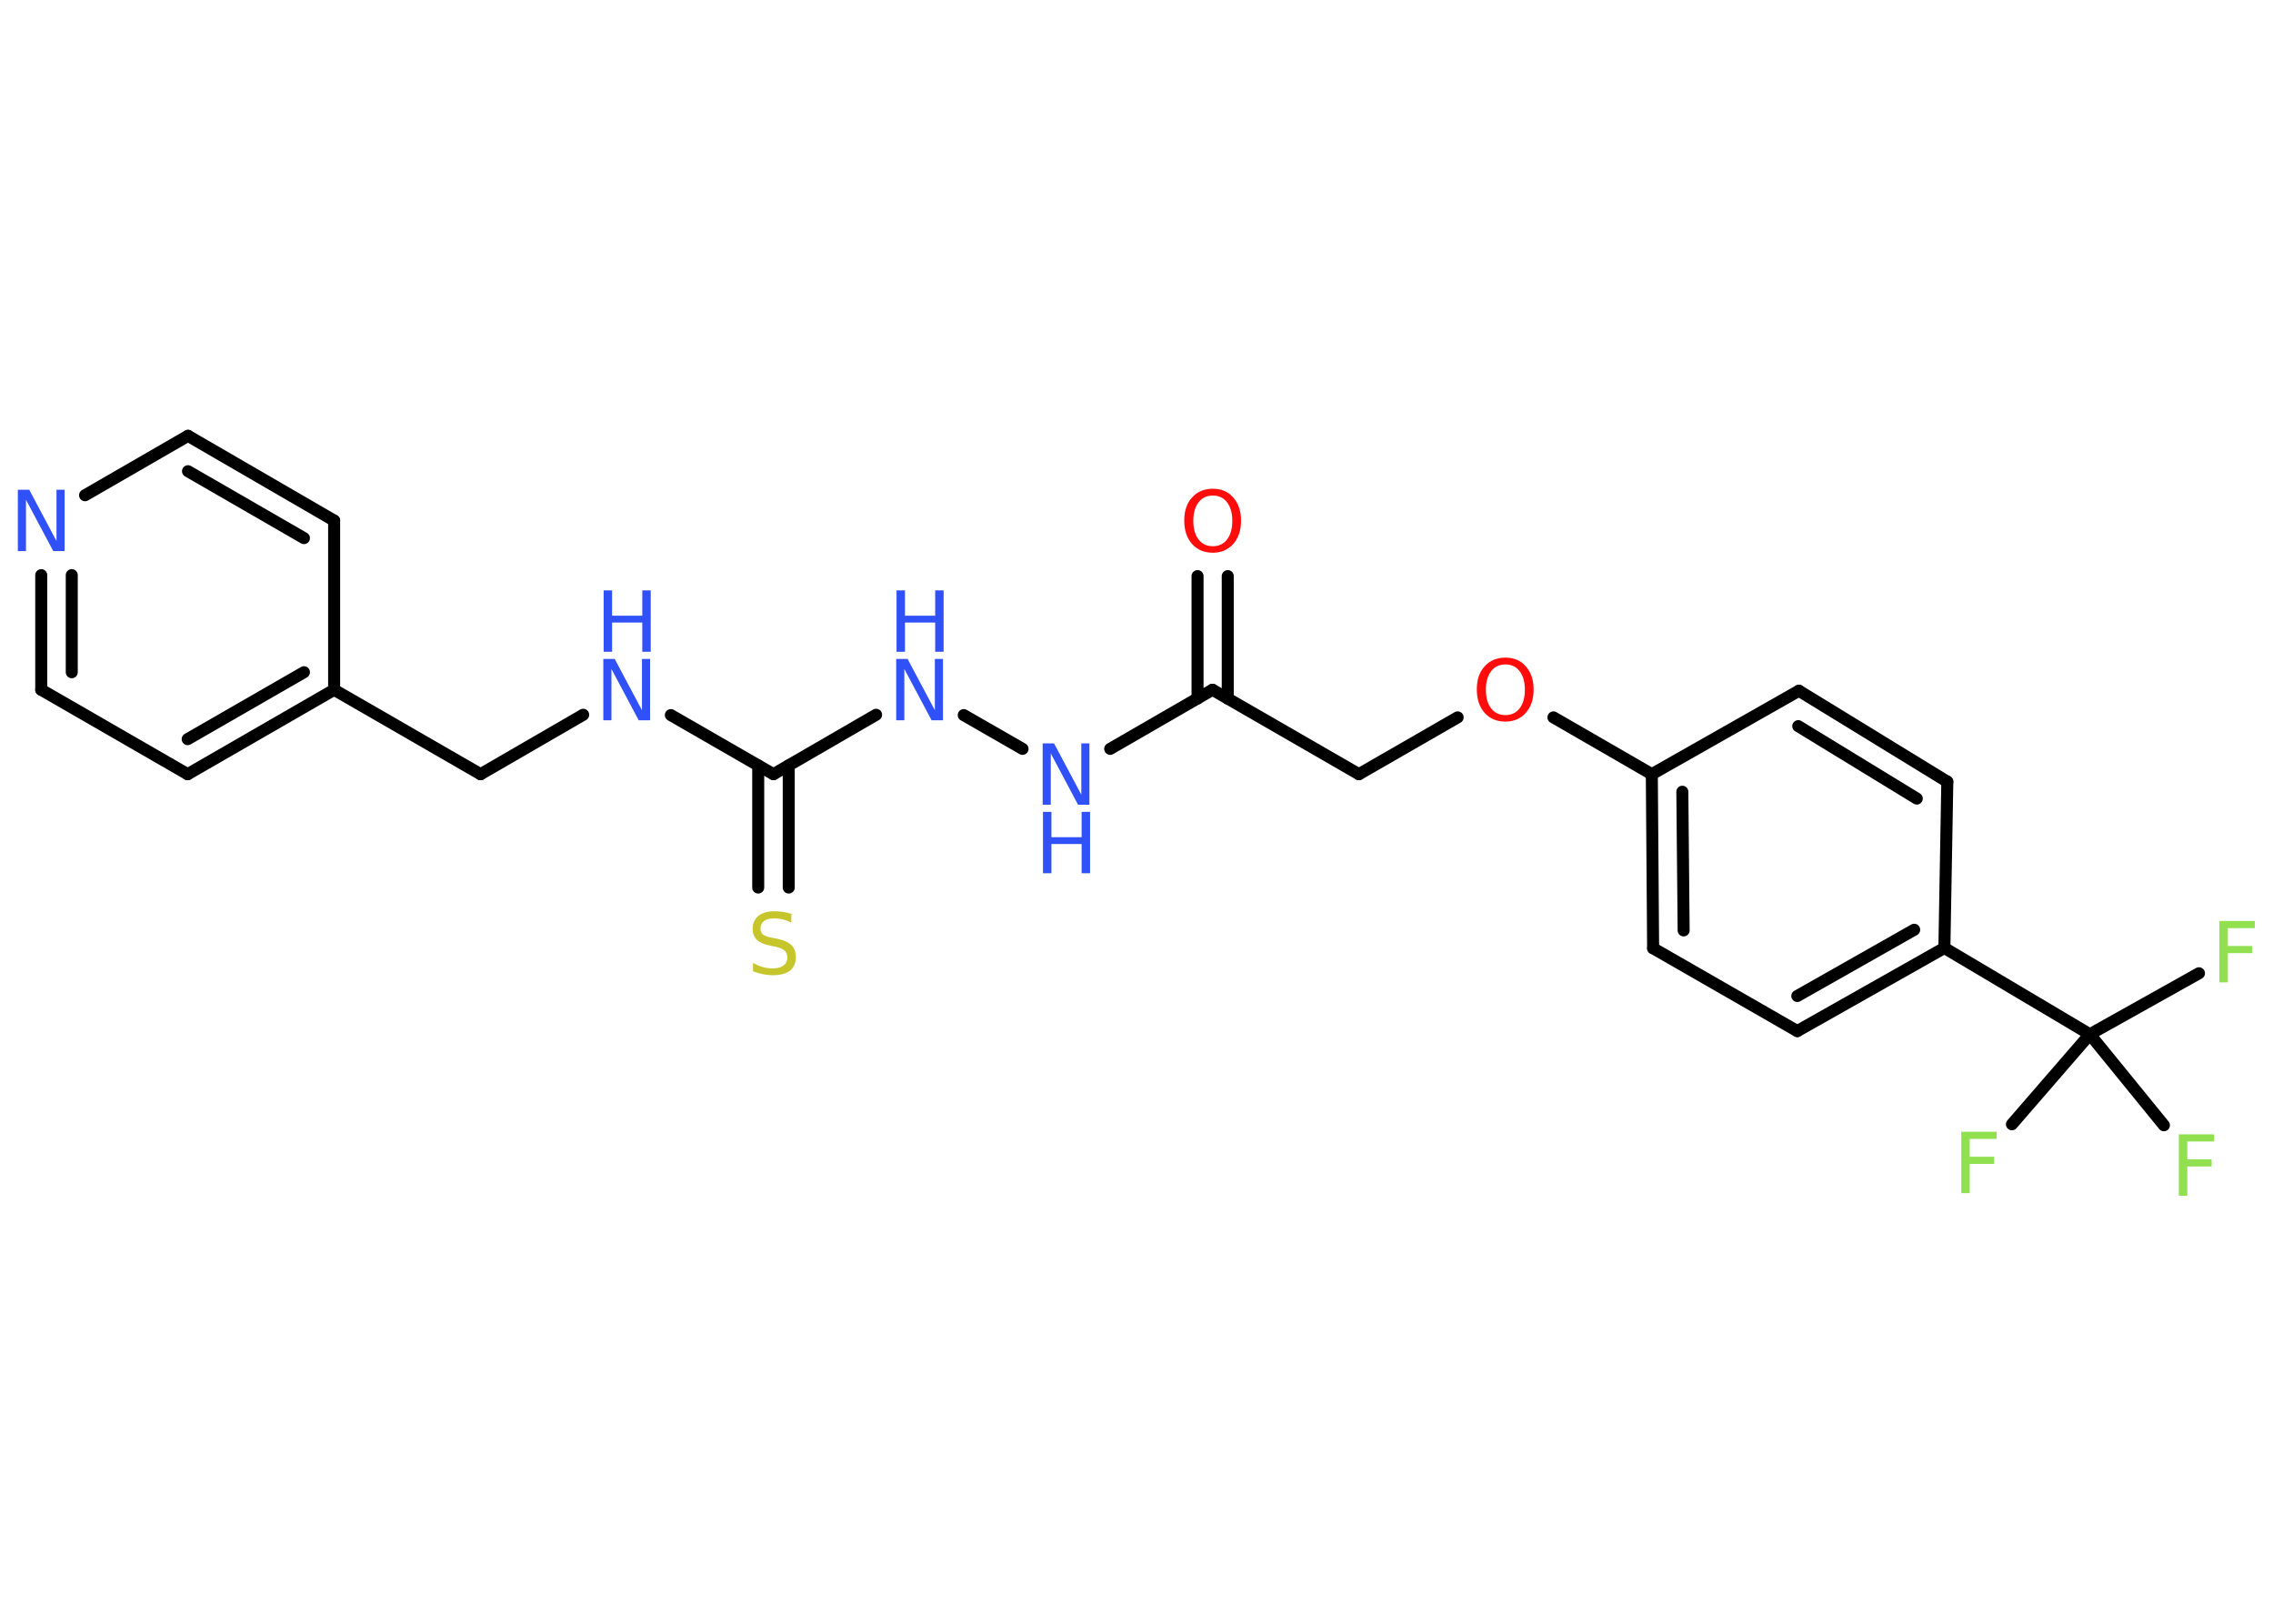 <?xml version='1.0' encoding='UTF-8'?>
<!DOCTYPE svg PUBLIC "-//W3C//DTD SVG 1.1//EN" "http://www.w3.org/Graphics/SVG/1.1/DTD/svg11.dtd">
<svg version='1.2' xmlns='http://www.w3.org/2000/svg' xmlns:xlink='http://www.w3.org/1999/xlink' width='70.0mm' height='50.0mm' viewBox='0 0 70.0 50.0'>
  <desc>Generated by the Chemistry Development Kit (http://github.com/cdk)</desc>
  <g stroke-linecap='round' stroke-linejoin='round' stroke='#000000' stroke-width='.37' fill='#3050F8'>
    <rect x='.0' y='.0' width='70.0' height='50.0' fill='#FFFFFF' stroke='none'/>
    <g id='mol1' class='mol'>
      <g id='mol1bnd1' class='bond'>
        <line x1='37.81' y1='17.74' x2='37.81' y2='21.51'/>
        <line x1='36.88' y1='17.74' x2='36.88' y2='21.51'/>
      </g>
      <line id='mol1bnd2' class='bond' x1='37.34' y1='21.24' x2='41.85' y2='23.84'/>
      <line id='mol1bnd3' class='bond' x1='41.85' y1='23.84' x2='44.89' y2='22.09'/>
      <line id='mol1bnd4' class='bond' x1='47.84' y1='22.09' x2='50.87' y2='23.84'/>
      <g id='mol1bnd5' class='bond'>
        <line x1='50.87' y1='23.84' x2='50.91' y2='29.2'/>
        <line x1='51.81' y1='24.38' x2='51.85' y2='28.65'/>
      </g>
      <line id='mol1bnd6' class='bond' x1='50.91' y1='29.2' x2='55.35' y2='31.75'/>
      <g id='mol1bnd7' class='bond'>
        <line x1='55.35' y1='31.75' x2='59.88' y2='29.19'/>
        <line x1='55.35' y1='30.67' x2='58.95' y2='28.63'/>
      </g>
      <line id='mol1bnd8' class='bond' x1='59.88' y1='29.19' x2='64.36' y2='31.85'/>
      <line id='mol1bnd9' class='bond' x1='64.36' y1='31.85' x2='67.72' y2='29.97'/>
      <line id='mol1bnd10' class='bond' x1='64.36' y1='31.85' x2='61.96' y2='34.62'/>
      <line id='mol1bnd11' class='bond' x1='64.36' y1='31.85' x2='66.64' y2='34.65'/>
      <line id='mol1bnd12' class='bond' x1='59.88' y1='29.19' x2='59.97' y2='24.07'/>
      <g id='mol1bnd13' class='bond'>
        <line x1='59.97' y1='24.07' x2='55.4' y2='21.27'/>
        <line x1='59.03' y1='24.59' x2='55.38' y2='22.36'/>
      </g>
      <line id='mol1bnd14' class='bond' x1='50.87' y1='23.84' x2='55.4' y2='21.27'/>
      <line id='mol1bnd15' class='bond' x1='37.34' y1='21.24' x2='34.19' y2='23.06'/>
      <line id='mol1bnd16' class='bond' x1='31.49' y1='23.06' x2='29.68' y2='22.02'/>
      <line id='mol1bnd17' class='bond' x1='26.98' y1='22.01' x2='23.82' y2='23.84'/>
      <g id='mol1bnd18' class='bond'>
        <line x1='24.29' y1='23.57' x2='24.29' y2='27.33'/>
        <line x1='23.35' y1='23.57' x2='23.35' y2='27.33'/>
      </g>
      <line id='mol1bnd19' class='bond' x1='23.82' y1='23.84' x2='20.66' y2='22.02'/>
      <line id='mol1bnd20' class='bond' x1='17.96' y1='22.01' x2='14.8' y2='23.84'/>
      <line id='mol1bnd21' class='bond' x1='14.8' y1='23.84' x2='10.29' y2='21.24'/>
      <g id='mol1bnd22' class='bond'>
        <line x1='5.78' y1='23.84' x2='10.29' y2='21.24'/>
        <line x1='5.78' y1='22.76' x2='9.36' y2='20.7'/>
      </g>
      <line id='mol1bnd23' class='bond' x1='5.78' y1='23.84' x2='1.27' y2='21.24'/>
      <g id='mol1bnd24' class='bond'>
        <line x1='1.27' y1='17.71' x2='1.27' y2='21.24'/>
        <line x1='2.21' y1='17.71' x2='2.21' y2='20.7'/>
      </g>
      <line id='mol1bnd25' class='bond' x1='2.62' y1='15.25' x2='5.79' y2='13.42'/>
      <g id='mol1bnd26' class='bond'>
        <line x1='10.29' y1='16.03' x2='5.79' y2='13.42'/>
        <line x1='9.36' y1='16.57' x2='5.79' y2='14.51'/>
      </g>
      <line id='mol1bnd27' class='bond' x1='10.29' y1='21.24' x2='10.29' y2='16.03'/>
      <path id='mol1atm1' class='atom' d='M37.35 15.26q-.28 .0 -.44 .21q-.16 .21 -.16 .57q.0 .36 .16 .57q.16 .21 .44 .21q.28 .0 .44 -.21q.16 -.21 .16 -.57q.0 -.36 -.16 -.57q-.16 -.21 -.44 -.21zM37.35 15.05q.4 .0 .63 .27q.24 .27 .24 .71q.0 .45 -.24 .72q-.24 .27 -.63 .27q-.4 .0 -.64 -.27q-.24 -.27 -.24 -.72q.0 -.45 .24 -.71q.24 -.27 .64 -.27z' stroke='none' fill='#FF0D0D'/>
      <path id='mol1atm4' class='atom' d='M46.36 20.46q-.28 .0 -.44 .21q-.16 .21 -.16 .57q.0 .36 .16 .57q.16 .21 .44 .21q.28 .0 .44 -.21q.16 -.21 .16 -.57q.0 -.36 -.16 -.57q-.16 -.21 -.44 -.21zM46.36 20.25q.4 .0 .63 .27q.24 .27 .24 .71q.0 .45 -.24 .72q-.24 .27 -.63 .27q-.4 .0 -.64 -.27q-.24 -.27 -.24 -.72q.0 -.45 .24 -.71q.24 -.27 .64 -.27z' stroke='none' fill='#FF0D0D'/>
      <path id='mol1atm10' class='atom' d='M68.36 28.36h1.08v.22h-.83v.55h.75v.22h-.75v.9h-.26v-1.89z' stroke='none' fill='#90E050'/>
      <path id='mol1atm11' class='atom' d='M60.41 34.85h1.08v.22h-.83v.55h.75v.22h-.75v.9h-.26v-1.89z' stroke='none' fill='#90E050'/>
      <path id='mol1atm12' class='atom' d='M67.11 34.93h1.08v.22h-.83v.55h.75v.22h-.75v.9h-.26v-1.89z' stroke='none' fill='#90E050'/>
      <g id='mol1atm15' class='atom'>
        <path d='M32.12 22.89h.34l.84 1.58v-1.58h.25v1.89h-.35l-.84 -1.58v1.58h-.25v-1.89z' stroke='none'/>
        <path d='M32.12 25.0h.26v.78h.93v-.78h.26v1.89h-.26v-.9h-.93v.9h-.26v-1.89z' stroke='none'/>
      </g>
      <g id='mol1atm16' class='atom'>
        <path d='M27.61 20.29h.34l.84 1.58v-1.58h.25v1.89h-.35l-.84 -1.58v1.58h-.25v-1.89z' stroke='none'/>
        <path d='M27.61 18.18h.26v.78h.93v-.78h.26v1.89h-.26v-.9h-.93v.9h-.26v-1.89z' stroke='none'/>
      </g>
      <path id='mol1atm18' class='atom' d='M24.37 28.16v.25q-.14 -.07 -.27 -.1q-.13 -.03 -.25 -.03q-.21 .0 -.32 .08q-.11 .08 -.11 .23q.0 .12 .08 .19q.08 .06 .29 .1l.16 .03q.28 .06 .42 .19q.14 .14 .14 .37q.0 .27 -.18 .42q-.18 .14 -.54 .14q-.13 .0 -.29 -.03q-.15 -.03 -.31 -.09v-.26q.16 .09 .31 .13q.15 .04 .29 .04q.22 .0 .34 -.09q.12 -.09 .12 -.24q.0 -.14 -.09 -.22q-.09 -.08 -.28 -.12l-.16 -.03q-.29 -.06 -.41 -.18q-.13 -.12 -.13 -.34q.0 -.25 .18 -.4q.18 -.14 .49 -.14q.13 .0 .27 .02q.14 .02 .28 .07z' stroke='none' fill='#C6C62C'/>
      <g id='mol1atm19' class='atom'>
        <path d='M18.59 20.29h.34l.84 1.58v-1.58h.25v1.89h-.35l-.84 -1.58v1.58h-.25v-1.89z' stroke='none'/>
        <path d='M18.59 18.18h.26v.78h.93v-.78h.26v1.89h-.26v-.9h-.93v.9h-.26v-1.89z' stroke='none'/>
      </g>
      <path id='mol1atm24' class='atom' d='M.56 15.08h.34l.84 1.58v-1.58h.25v1.89h-.35l-.84 -1.58v1.58h-.25v-1.89z' stroke='none'/>
    </g>
  </g>
</svg>
